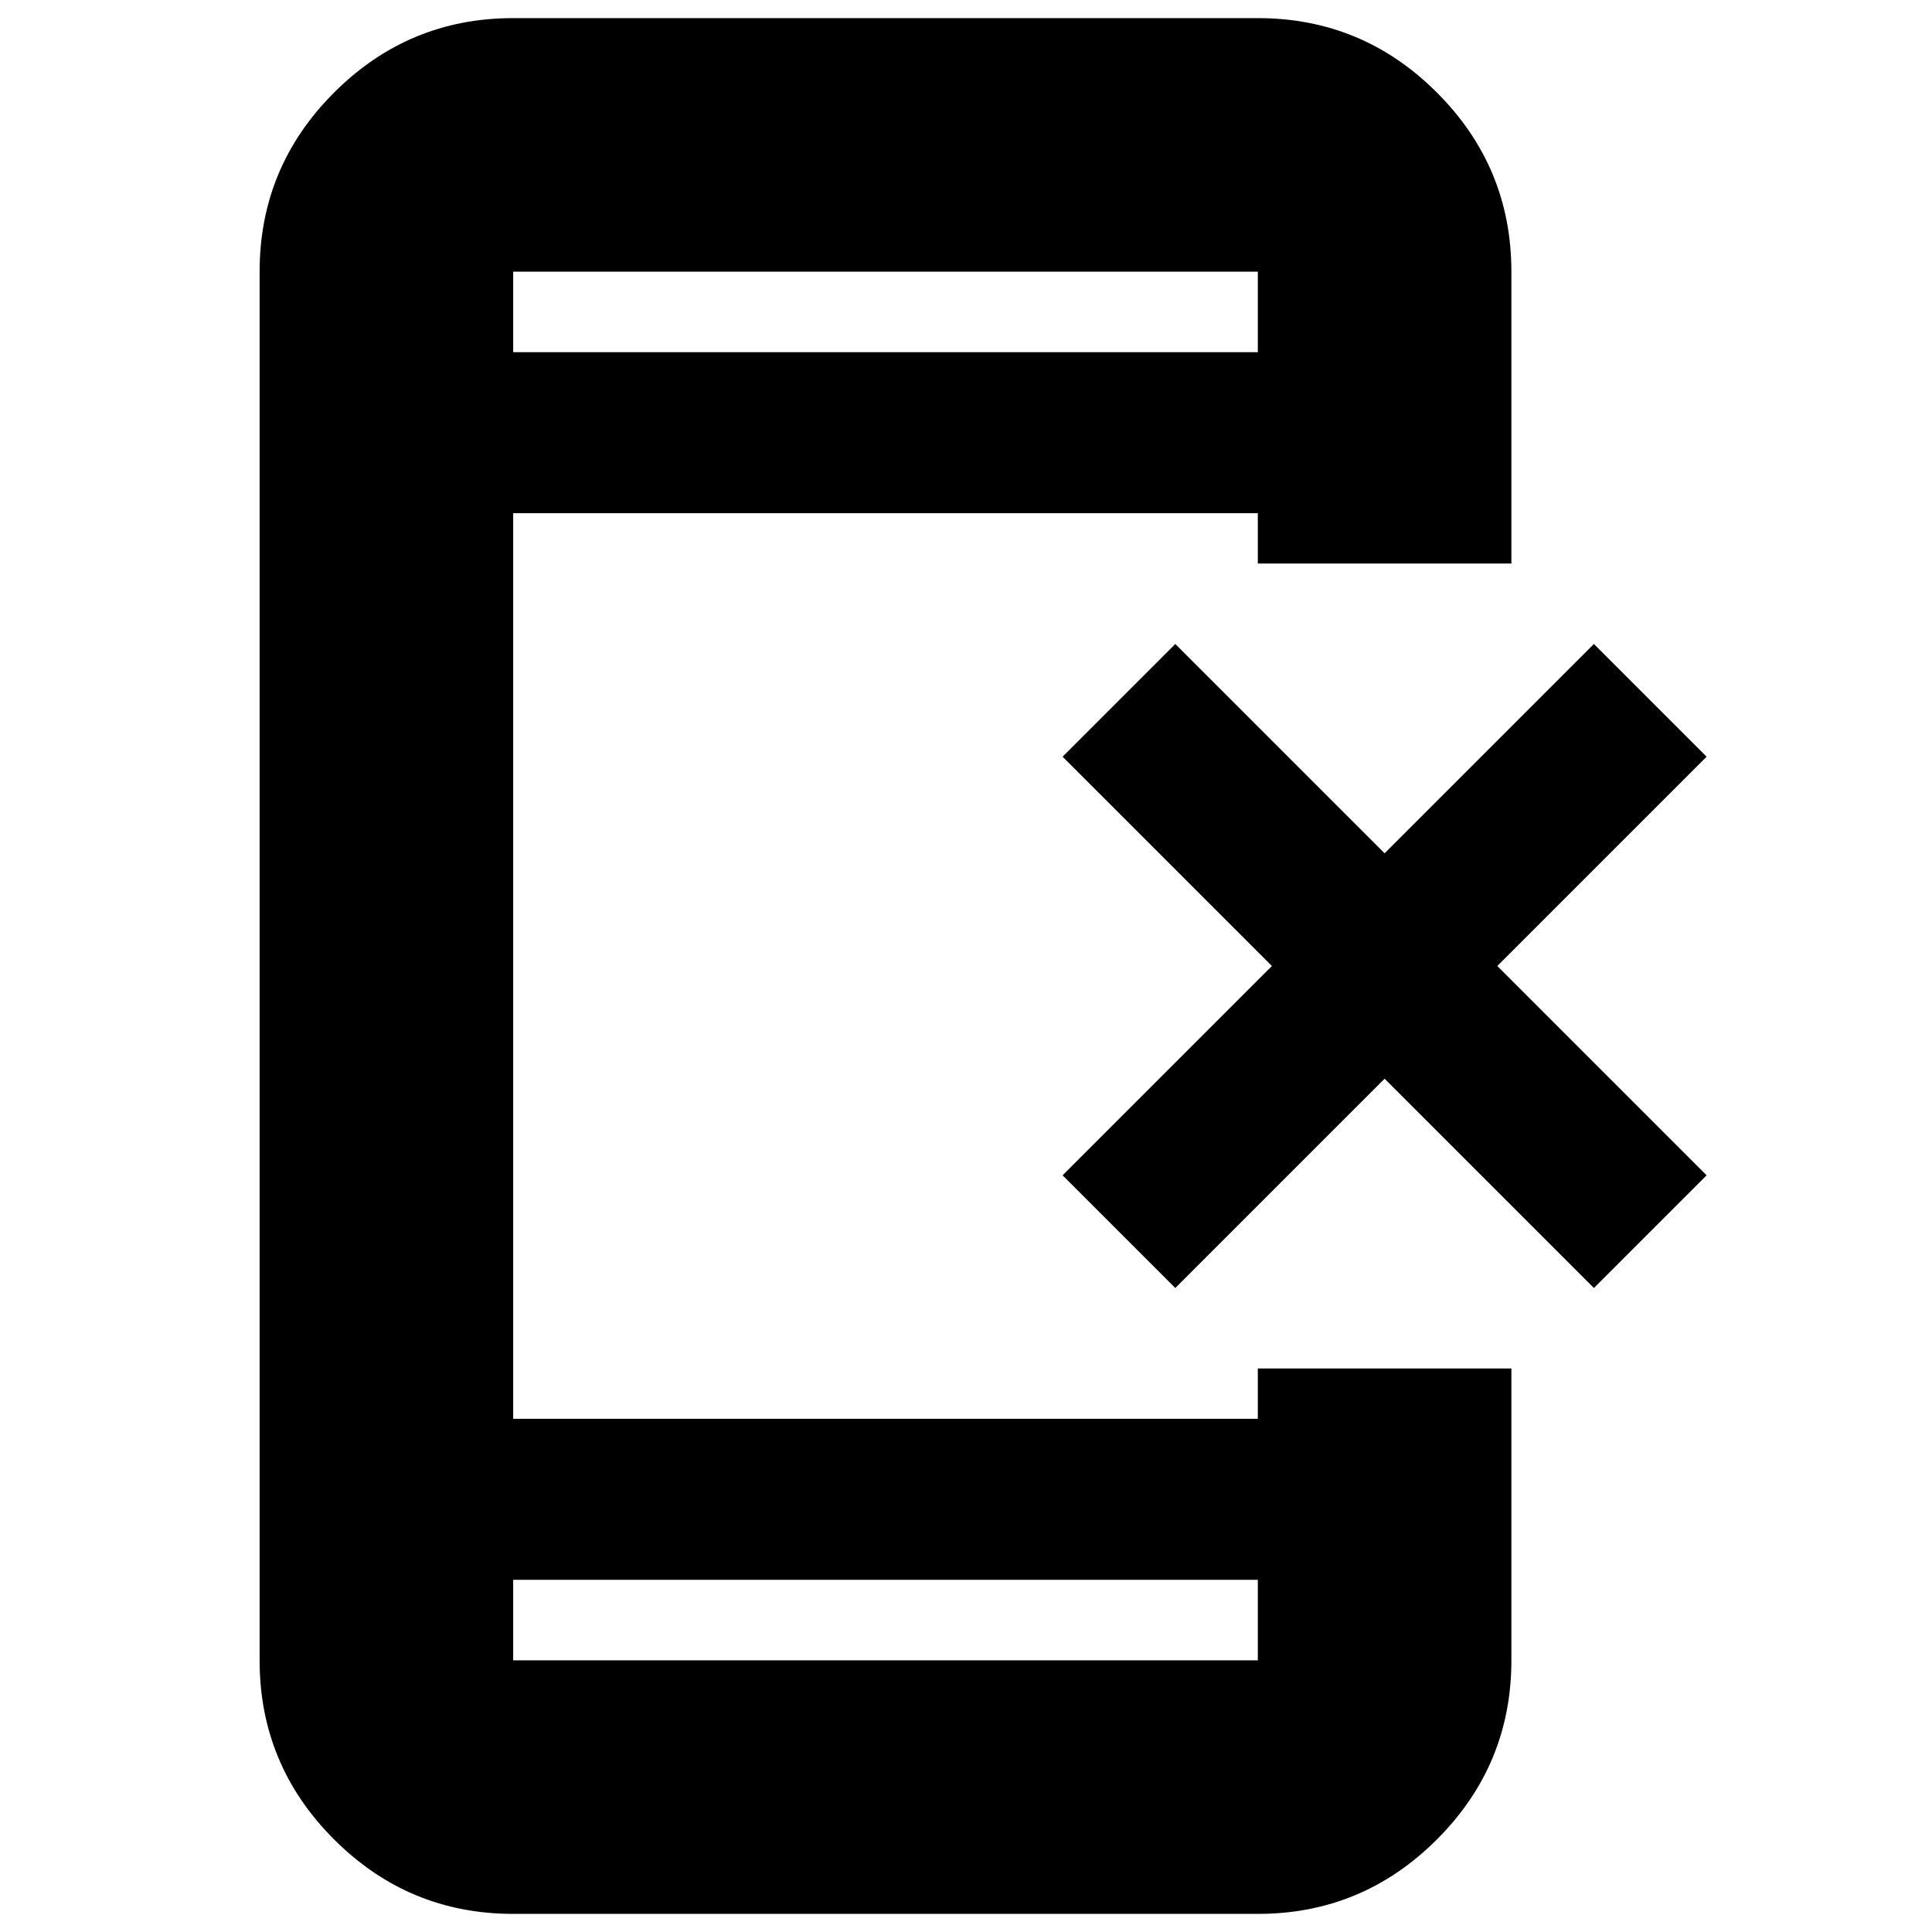 <svg xmlns="http://www.w3.org/2000/svg" height="24" width="24"><path d="M6.375 23.775Q5.075 23.775 4.15 22.85Q3.225 21.925 3.225 20.625V3.375Q3.225 2.075 4.15 1.15Q5.075 0.225 6.375 0.225H15.625Q16.925 0.225 17.85 1.15Q18.775 2.075 18.775 3.375V7H15.625V6.375H6.375V17.625H15.625V17H18.775V20.625Q18.775 21.925 17.85 22.85Q16.925 23.775 15.625 23.775ZM6.375 19.625V20.625Q6.375 20.625 6.375 20.625Q6.375 20.625 6.375 20.625H15.625Q15.625 20.625 15.625 20.625Q15.625 20.625 15.625 20.625V19.625ZM6.375 4.375H15.625V3.375Q15.625 3.375 15.625 3.375Q15.625 3.375 15.625 3.375H6.375Q6.375 3.375 6.375 3.375Q6.375 3.375 6.375 3.375ZM6.375 3.375Q6.375 3.375 6.375 3.375Q6.375 3.375 6.375 3.375V4.375V3.375Q6.375 3.375 6.375 3.375Q6.375 3.375 6.375 3.375ZM6.375 20.625Q6.375 20.625 6.375 20.625Q6.375 20.625 6.375 20.625V19.625V20.625Q6.375 20.625 6.375 20.625Q6.375 20.625 6.375 20.625ZM14.6 16 13.2 14.6 15.8 12 13.2 9.4 14.6 8 17.2 10.6 19.8 8 21.2 9.4 18.6 12 21.2 14.6 19.8 16 17.2 13.4Z"/></svg>